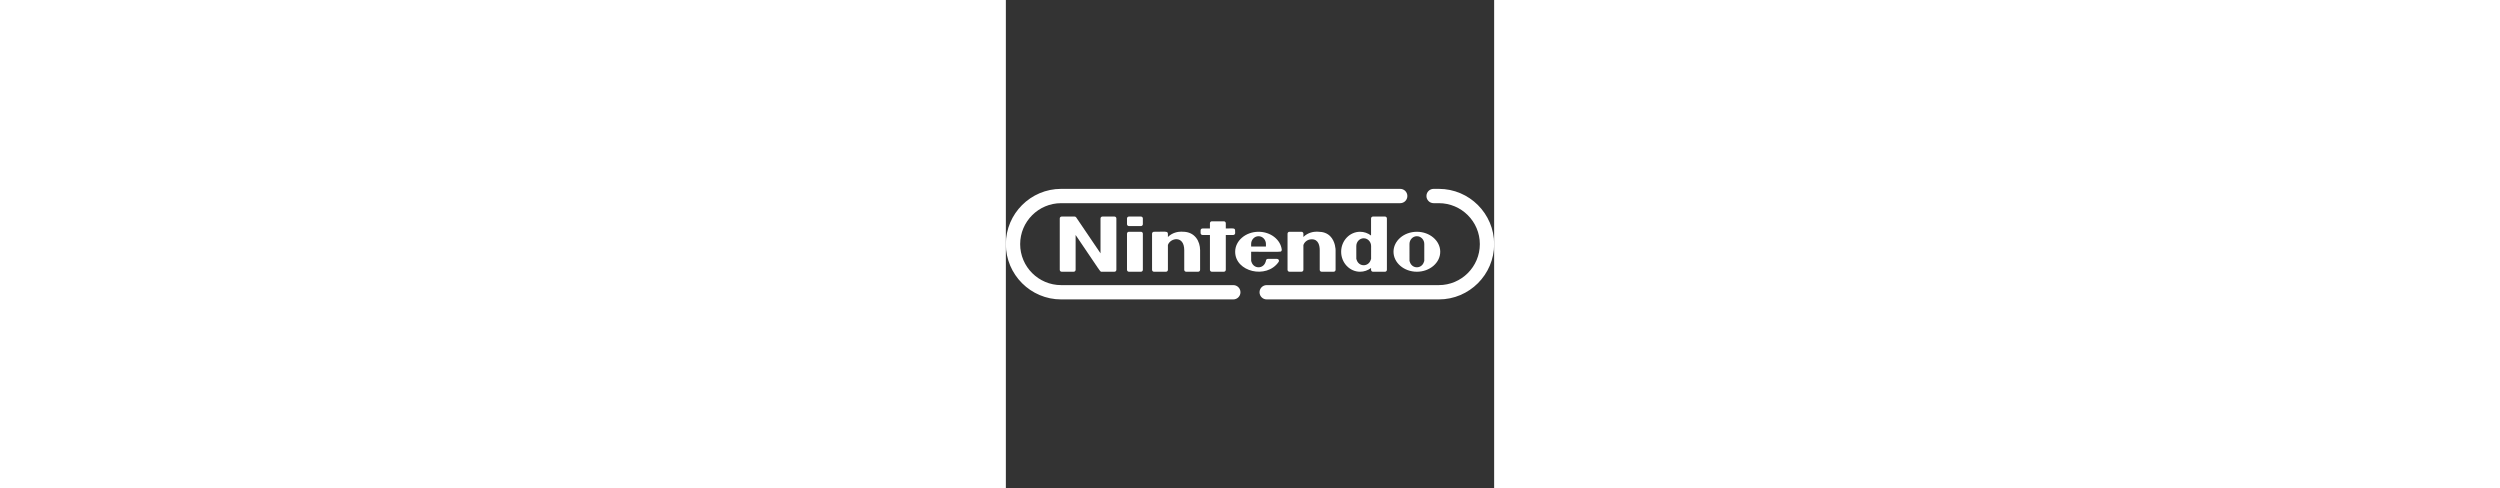 <?xml version="1.0" encoding="iso-8859-1"?>
<!-- Generator: Adobe Illustrator 19.0.0, SVG Export Plug-In . SVG Version: 6.00 Build 0)  -->
<svg version="1.1" id="Capa_1" xmlns="http://www.w3.org/2000/svg" xmlns:xlink="http://www.w3.org/1999/xlink" x="0px" y="0px"
	 viewBox="0 0 511.999 511.999" style="enable-background:new 0 0 511.999 511.999; fill: white; height: 100px;" xml:space="preserve">
<rect x="0" y="0" width="511.999" height="511.999" fill="#333333" stroke="none"/>
<g>
	<g>
		<path d="M141.651,227.068h-12.628c-1.104,0-2,0.896-2,2v5.976c0,1.105,0.896,2,2,2h12.628c1.104,0,2-0.895,2-2v-5.976
			C143.651,227.964,142.755,227.068,141.651,227.068z"/>
	</g>
</g>
<g>
	<g>
		<path d="M141.651,243.031h-12.628c-1.104,0-2,0.896-2,2v37.902c0,1.104,0.896,2,2,2h12.628c1.104,0,2-0.896,2-2v-37.902
			C143.651,243.926,142.755,243.031,141.651,243.031z"/>
	</g>
</g>
<g>
	<g>
		<path d="M230.615,239.58v-5.523c0-1.105-0.896-2-2-2h-12.628c-1.105,0-2,0.895-2,2v5.523h-7.789c-1.105,0-2,0.896-2,2v2.817
			c0,1.105,0.895,2,2,2h7.789v36.535c0,1.105,0.895,2,2,2h12.628c1.104,0,2-0.896,2-2v-36.535h7.831c1.105,0,2-0.895,2-2
			C240.447,238.525,240.817,239.58,230.615,239.58z"/>
	</g>
</g>
<g>
	<g>
		<path d="M113.882,227.068h-12.628c-1.104,0-2,0.896-2,2v36.549l-25.512-37.671c-0.372-0.549-0.992-0.878-1.656-0.878H58.521
			c-1.104,0-2,0.896-2,2v53.864c0,1.104,0.896,2,2,2h12.628c1.104,0,2-0.896,2-2v-36.535c27.327,40.339,25.651,38.535,27.167,38.535
			h13.567c1.104,0,2-0.896,2-2v-53.864C115.882,227.964,114.986,227.068,113.882,227.068z"/>
	</g>
</g>
<g>
	<g>
		<path d="M185.541,242.989c-0.783-0.033-0.489-0.073-1.591-0.073c-3.138,0-9.132,0.723-14.028,5.566
			c0-6.828,1.307-5.451-14.628-5.451c-1.105,0-2,0.896-2,2v37.902c0,1.104,0.895,2,2,2h12.628c1.105,0,2-0.896,2-2v-26.048
			c2.401-7.409,17.127-10.543,17.127,5.433v20.613c0,1.105,0.896,2,2,2h12.628c1.105,0,2-0.896,2-2v-20.613
			C203.677,253.27,198.404,243.01,185.541,242.989z"/>
	</g>
</g>
<g>
	<g>
		<path d="M340.084,247.668c-3.091-3.096-7.288-4.67-12.477-4.679l-0.072-0.003c-0.104-0.012-0.662-0.07-1.519-0.07
			c-3.138,0-9.133,0.723-14.028,5.566v-3.451c0-1.104-0.896-2-2-2H297.36c-1.104,0-2,0.896-2,2v37.902c0,1.104,0.896,2,2,2h12.628
			c1.104,0,2-0.896,2-2v-26.048c0.672-2.07,3.377-5.984,8.813-5.984c7.233,0,8.314,7.153,8.314,11.419v20.613
			c0,1.104,0.895,1.999,2,1.999h12.627c1.104,0,2-0.896,2-2v-20.613C345.742,261.952,345.678,253.272,340.084,247.668z"/>
	</g>
</g>
<g>
	<g>
		<path d="M430.984,243.031c-13.511,0-24.503,9.398-24.503,20.95c0,11.553,10.992,20.951,24.503,20.951
			c13.507,0,24.495-9.399,24.495-20.951C455.48,252.428,444.491,243.031,430.984,243.031z M438.741,273.715
			c-0.131,0.188-0.23,0.4-0.291,0.632c-0.935,3.546-3.936,5.929-7.469,5.929s-6.535-2.383-7.468-5.929
			c-0.059-0.222-0.152-0.427-0.275-0.608l-0.016-17.904c0-4.492,3.48-8.148,7.76-8.148c4.279,0,7.76,3.655,7.76,8.148V273.715z"/>
	</g>
</g>
<g>
	<g>
		<path d="M289.303,261.734c-1.333-10.662-11.804-18.702-24.354-18.702c-13.511,0-24.503,9.399-24.503,20.95
			c0.001,21.134,32.911,28.984,45.591,10.619c0.423-0.612,0.471-1.407,0.125-2.065c-0.346-0.659-1.027-1.071-1.77-1.071h-9.687
			c-1.104,0-2,0.896-2,2v0.251c-0.131,0.188-0.23,0.4-0.291,0.632c-0.934,3.546-3.935,5.929-7.468,5.929s-6.535-2.383-7.469-5.929
			c-0.059-0.222-0.152-0.426-0.275-0.608l-0.016-9.758c32.175,0,30.75,0.324,31.634-0.676
			C289.198,262.875,289.375,262.303,289.303,261.734z M272.705,258.493h-15.519v-2.659h-0.001c0-4.492,3.481-8.148,7.76-8.148
			c4.278,0,7.759,3.655,7.759,8.148V258.493z"/>
	</g>
</g>
<g>
	<g>
		<path d="M397.554,227.068h-12.628c-1.104,0-2,0.896-2,2v17.878c-3.39-2.561-7.371-3.915-11.516-3.915
			c-10.934,0-19.828,9.399-19.828,20.95c0,11.553,8.896,20.951,19.828,20.951c4.143,0,8.126-1.354,11.516-3.916v1.916
			c0,1.105,0.896,2,2,2h12.628c1.104,0,2-0.896,2-2v-53.864C399.554,227.964,398.658,227.068,397.554,227.068z M382.981,271.554
			c-0.13,0.187-0.23,0.4-0.29,0.63c-0.935,3.547-3.936,5.93-7.468,5.93c-3.534,0-6.536-2.383-7.469-5.93
			c-0.059-0.222-0.152-0.427-0.275-0.608l-0.016-13.581c0-4.492,3.48-8.147,7.76-8.147c4.277,0,7.758,3.655,7.758,8.147V271.554z"/>
	</g>
</g>
<g>
	<g>
		<path d="M454.04,198.039h-5.528c-4.143,0-7.5,3.358-7.5,7.5c0,4.142,3.357,7.5,7.5,7.5h5.528c23.687,0,42.959,19.271,42.959,42.96
			c0,23.688-19.272,42.96-42.959,42.96h-180.54c-4.143,0-7.5,3.358-7.5,7.5s3.357,7.5,7.5,7.5h180.539
			c31.959,0,57.96-26.002,57.96-57.961C511.999,224.041,485.999,198.039,454.04,198.039z"/>
	</g>
</g>
<g>
	<g>
		<path d="M413.509,198.039H57.96C26.001,198.039,0,224.041,0,256s26.001,57.96,57.96,57.96h180.539c4.142,0,7.5-3.358,7.5-7.5
			c0-4.142-3.358-7.5-7.5-7.5H57.96c-23.687,0-42.959-19.271-42.959-42.96c0-23.688,19.271-42.96,42.959-42.96h355.549
			c4.142,0,7.5-3.358,7.5-7.5C421.01,201.397,417.651,198.039,413.509,198.039z"/>
	</g>
</g>
<g>
</g>
<g>
</g>
<g>
</g>
<g>
</g>
<g>
</g>
<g>
</g>
<g>
</g>
<g>
</g>
<g>
</g>
<g>
</g>
<g>
</g>
<g>
</g>
<g>
</g>
<g>
</g>
<g>
</g>
</svg>
